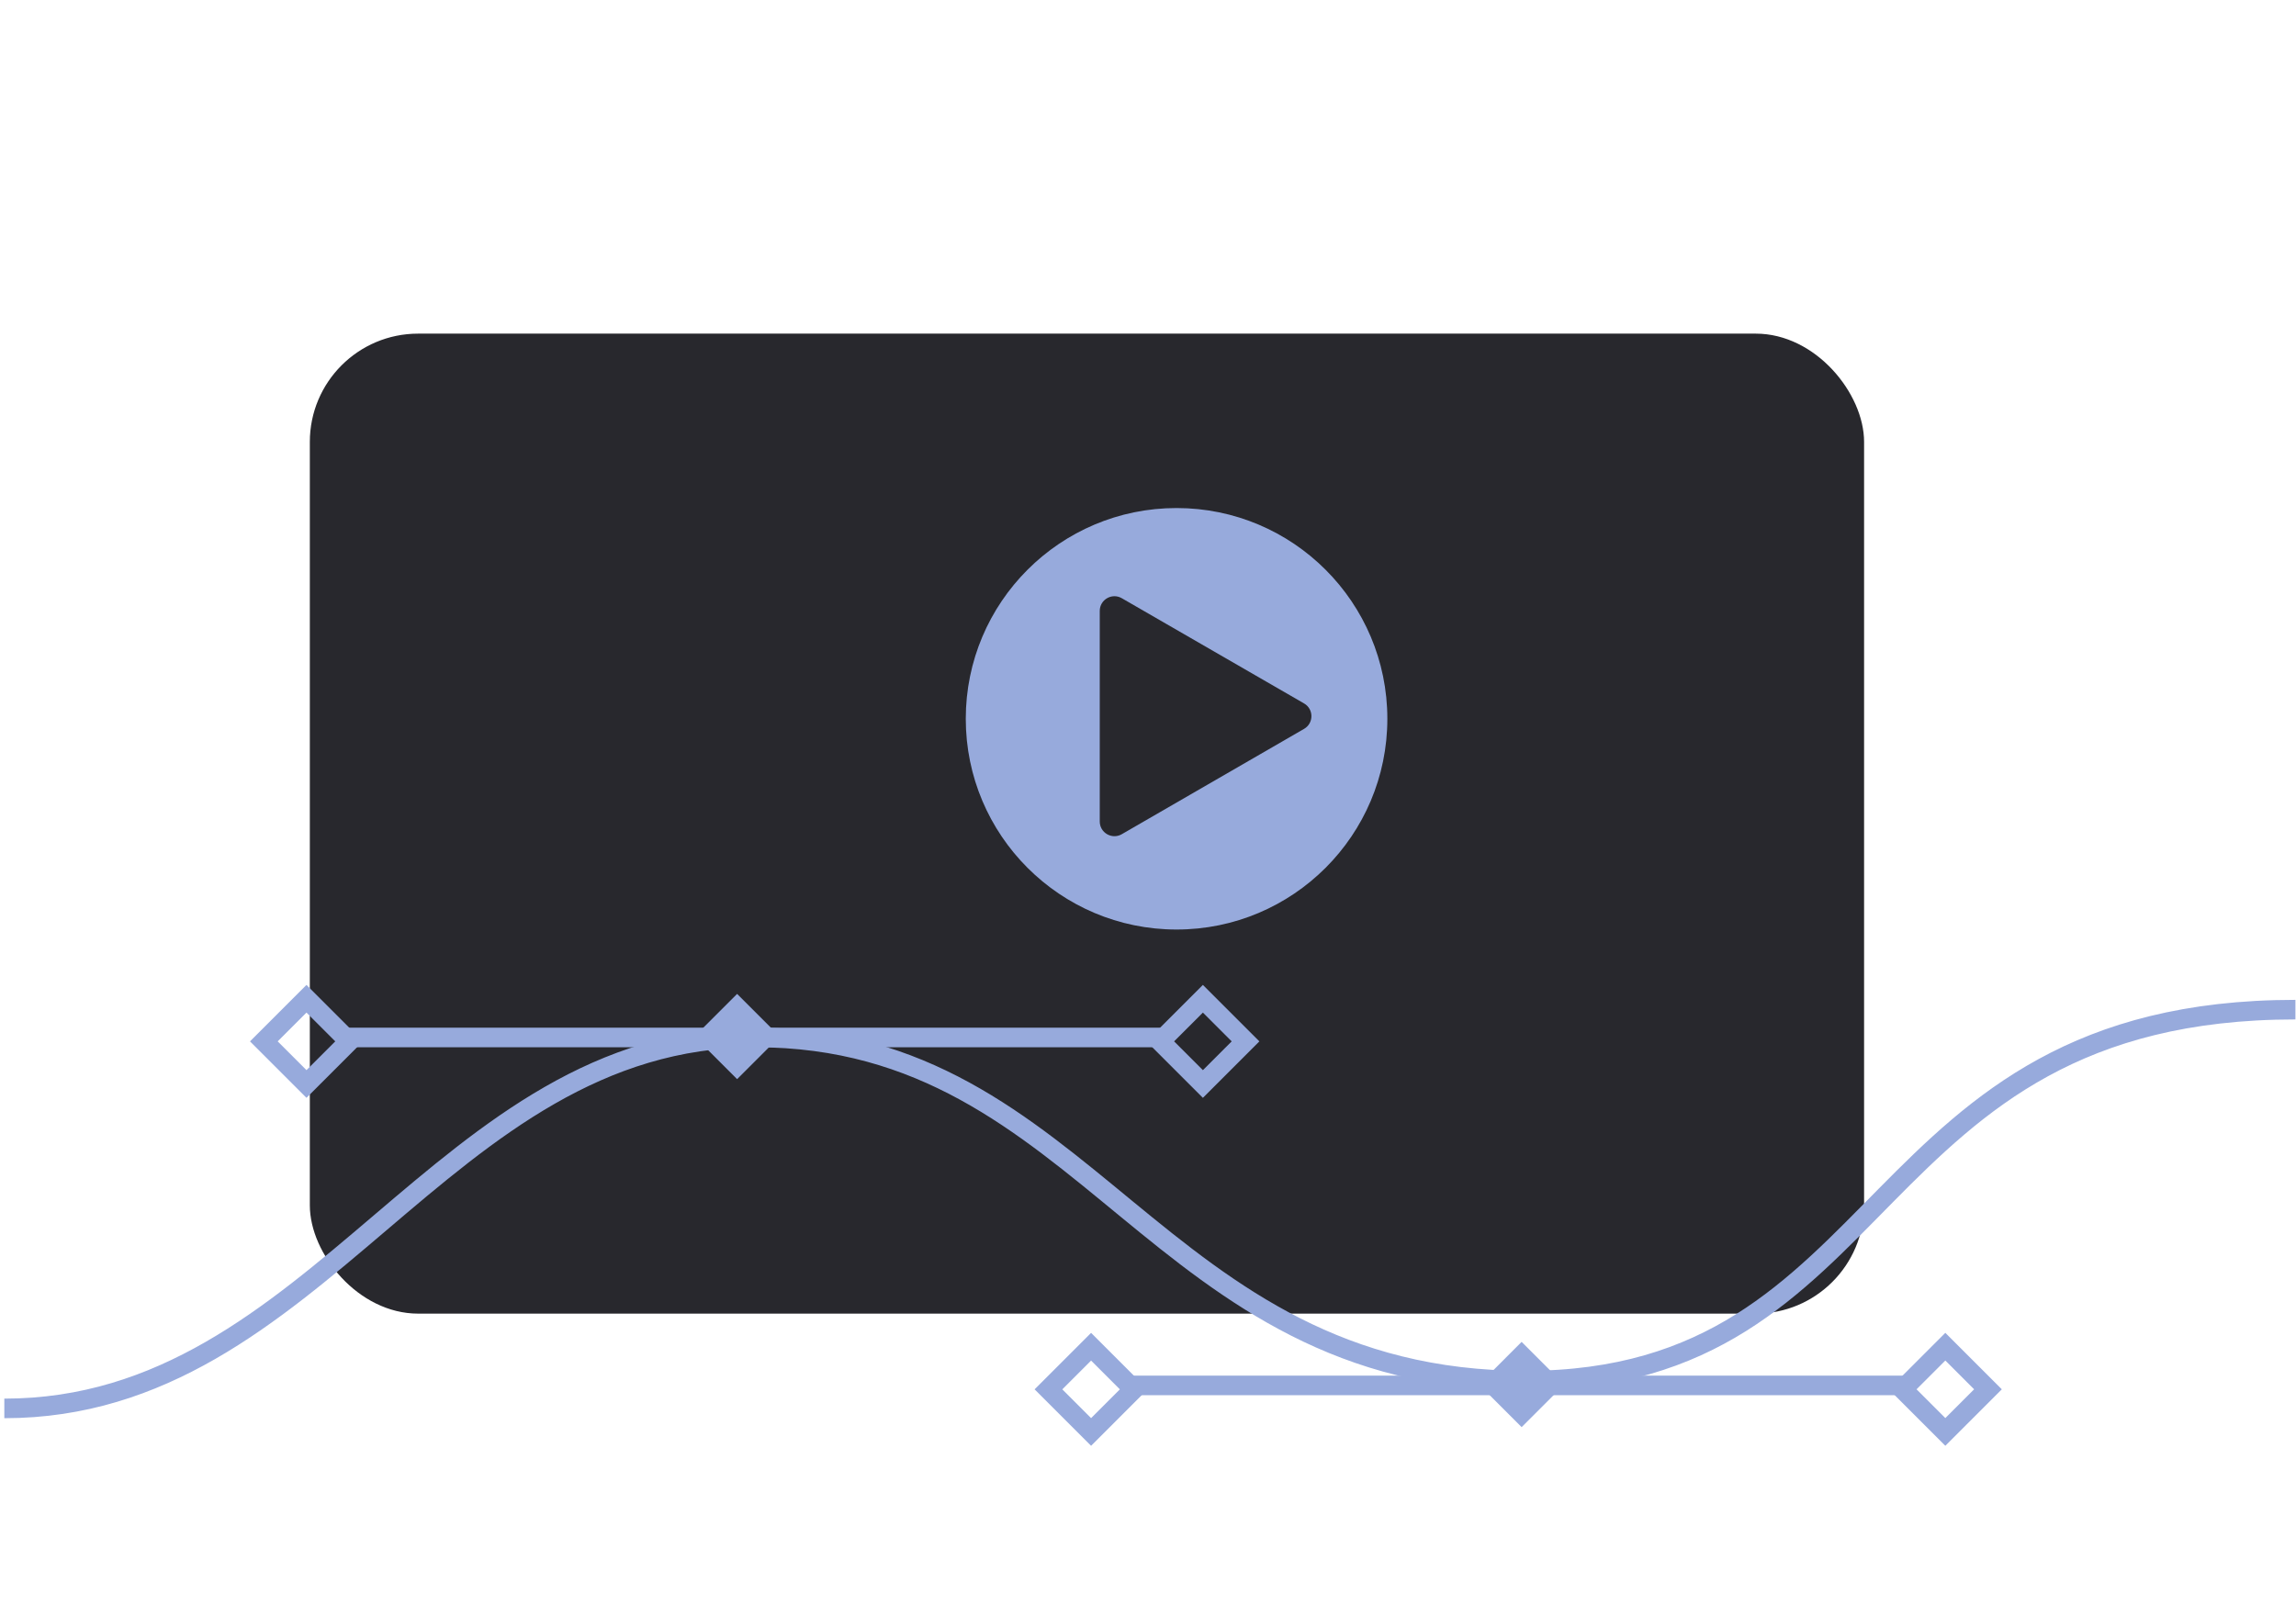 <svg width="469" height="328" viewBox="0 0 469 328" fill="none" xmlns="http://www.w3.org/2000/svg">
<g filter="url(#filter0_di_1_17)">
<rect x="79.882" y="42.723" width="317.485" height="200.226" rx="22.124" fill="#28282D"/>
</g>
<path d="M240.334 189.915C264.114 189.915 283.391 170.637 283.391 146.858C283.391 123.078 264.114 103.8 240.334 103.8C216.555 103.8 197.277 123.078 197.277 146.858C197.277 170.637 216.555 189.915 240.334 189.915Z" fill="#97aadc"/>
<path d="M229.145 122.223C227.145 121.068 224.645 122.511 224.645 124.821V167.843C224.645 170.153 227.147 171.596 229.147 170.44L266.382 148.918C268.381 147.763 268.38 144.877 266.381 143.723L229.145 122.223Z" fill="#28282D"/>
<g clip-path="url(#clip0_1_17)">
<path d="M468.882 206.286C379.829 206.286 387.408 282.075 311.619 282.075C235.829 282.075 222.566 211.97 154.356 211.97C89.935 211.97 65.303 287.759 0.882 287.759" stroke="#97aadc" stroke-width="4" stroke-miterlimit="10" stroke-linecap="round"/>
<path d="M69.092 211.97H237.099" stroke="#97aadc" stroke-width="4" stroke-miterlimit="10"/>
<path d="M150.569 203.069L141.86 211.778L150.569 220.486L159.278 211.778L150.569 203.069Z" fill="#97aadc"/>
<path d="M62.603 204.057L53.895 212.766L62.603 221.474L71.312 212.766L62.603 204.057Z" stroke="#97aadc" stroke-width="4" stroke-miterlimit="10"/>
<path d="M245.714 204.058L237.005 212.767L245.714 221.475L254.423 212.767L245.714 204.058Z" stroke="#97aadc" stroke-width="4" stroke-miterlimit="10"/>
<path d="M229.349 283.06H389.928" stroke="#97aadc" stroke-width="4" stroke-miterlimit="10"/>
<path d="M310.821 274.166L302.113 282.875L310.821 291.583L319.53 282.875L310.821 274.166Z" fill="#97aadc"/>
<path d="M222.875 275.155L214.166 283.863L222.875 292.572L231.583 283.863L222.875 275.155Z" stroke="#97aadc" stroke-width="4" stroke-miterlimit="10"/>
<path d="M397.37 275.146L388.661 283.854L397.37 292.563L406.078 283.854L397.37 275.146Z" stroke="#97aadc" stroke-width="4" stroke-miterlimit="10"/>
</g>
<defs>
<filter id="filter0_di_1_17" x="0.234" y="0.687" width="443.594" height="326.335" filterUnits="userSpaceOnUse" color-interpolation-filters="sRGB">
<feFlood flood-opacity="0" result="BackgroundImageFix"/>
<feColorMatrix in="SourceAlpha" type="matrix" values="0 0 0 0 0 0 0 0 0 0 0 0 0 0 0 0 0 0 127 0" result="hardAlpha"/>
<feOffset dx="-16.593" dy="21.018"/>
<feGaussianBlur stdDeviation="31.527"/>
<feComposite in2="hardAlpha" operator="out"/>
<feColorMatrix type="matrix" values="0 0 0 0 0 0 0 0 0 0 0 0 0 0 0 0 0 0 0.27 0"/>
<feBlend mode="normal" in2="BackgroundImageFix" result="effect1_dropShadow_1_17"/>
<feBlend mode="normal" in="SourceGraphic" in2="effect1_dropShadow_1_17" result="shape"/>
<feColorMatrix in="SourceAlpha" type="matrix" values="0 0 0 0 0 0 0 0 0 0 0 0 0 0 0 0 0 0 127 0" result="hardAlpha"/>
<feOffset dy="4.425"/>
<feGaussianBlur stdDeviation="2.212"/>
<feComposite in2="hardAlpha" operator="arithmetic" k2="-1" k3="1"/>
<feColorMatrix type="matrix" values="0 0 0 0 1 0 0 0 0 1 0 0 0 0 1 0 0 0 0.08 0"/>
<feBlend mode="normal" in2="shape" result="effect2_innerShadow_1_17"/>
</filter>
<clipPath id="clip0_1_17">
<rect width="468" height="98" fill="white" transform="translate(0.882 198.723)"/>
</clipPath>
</defs>
</svg>
